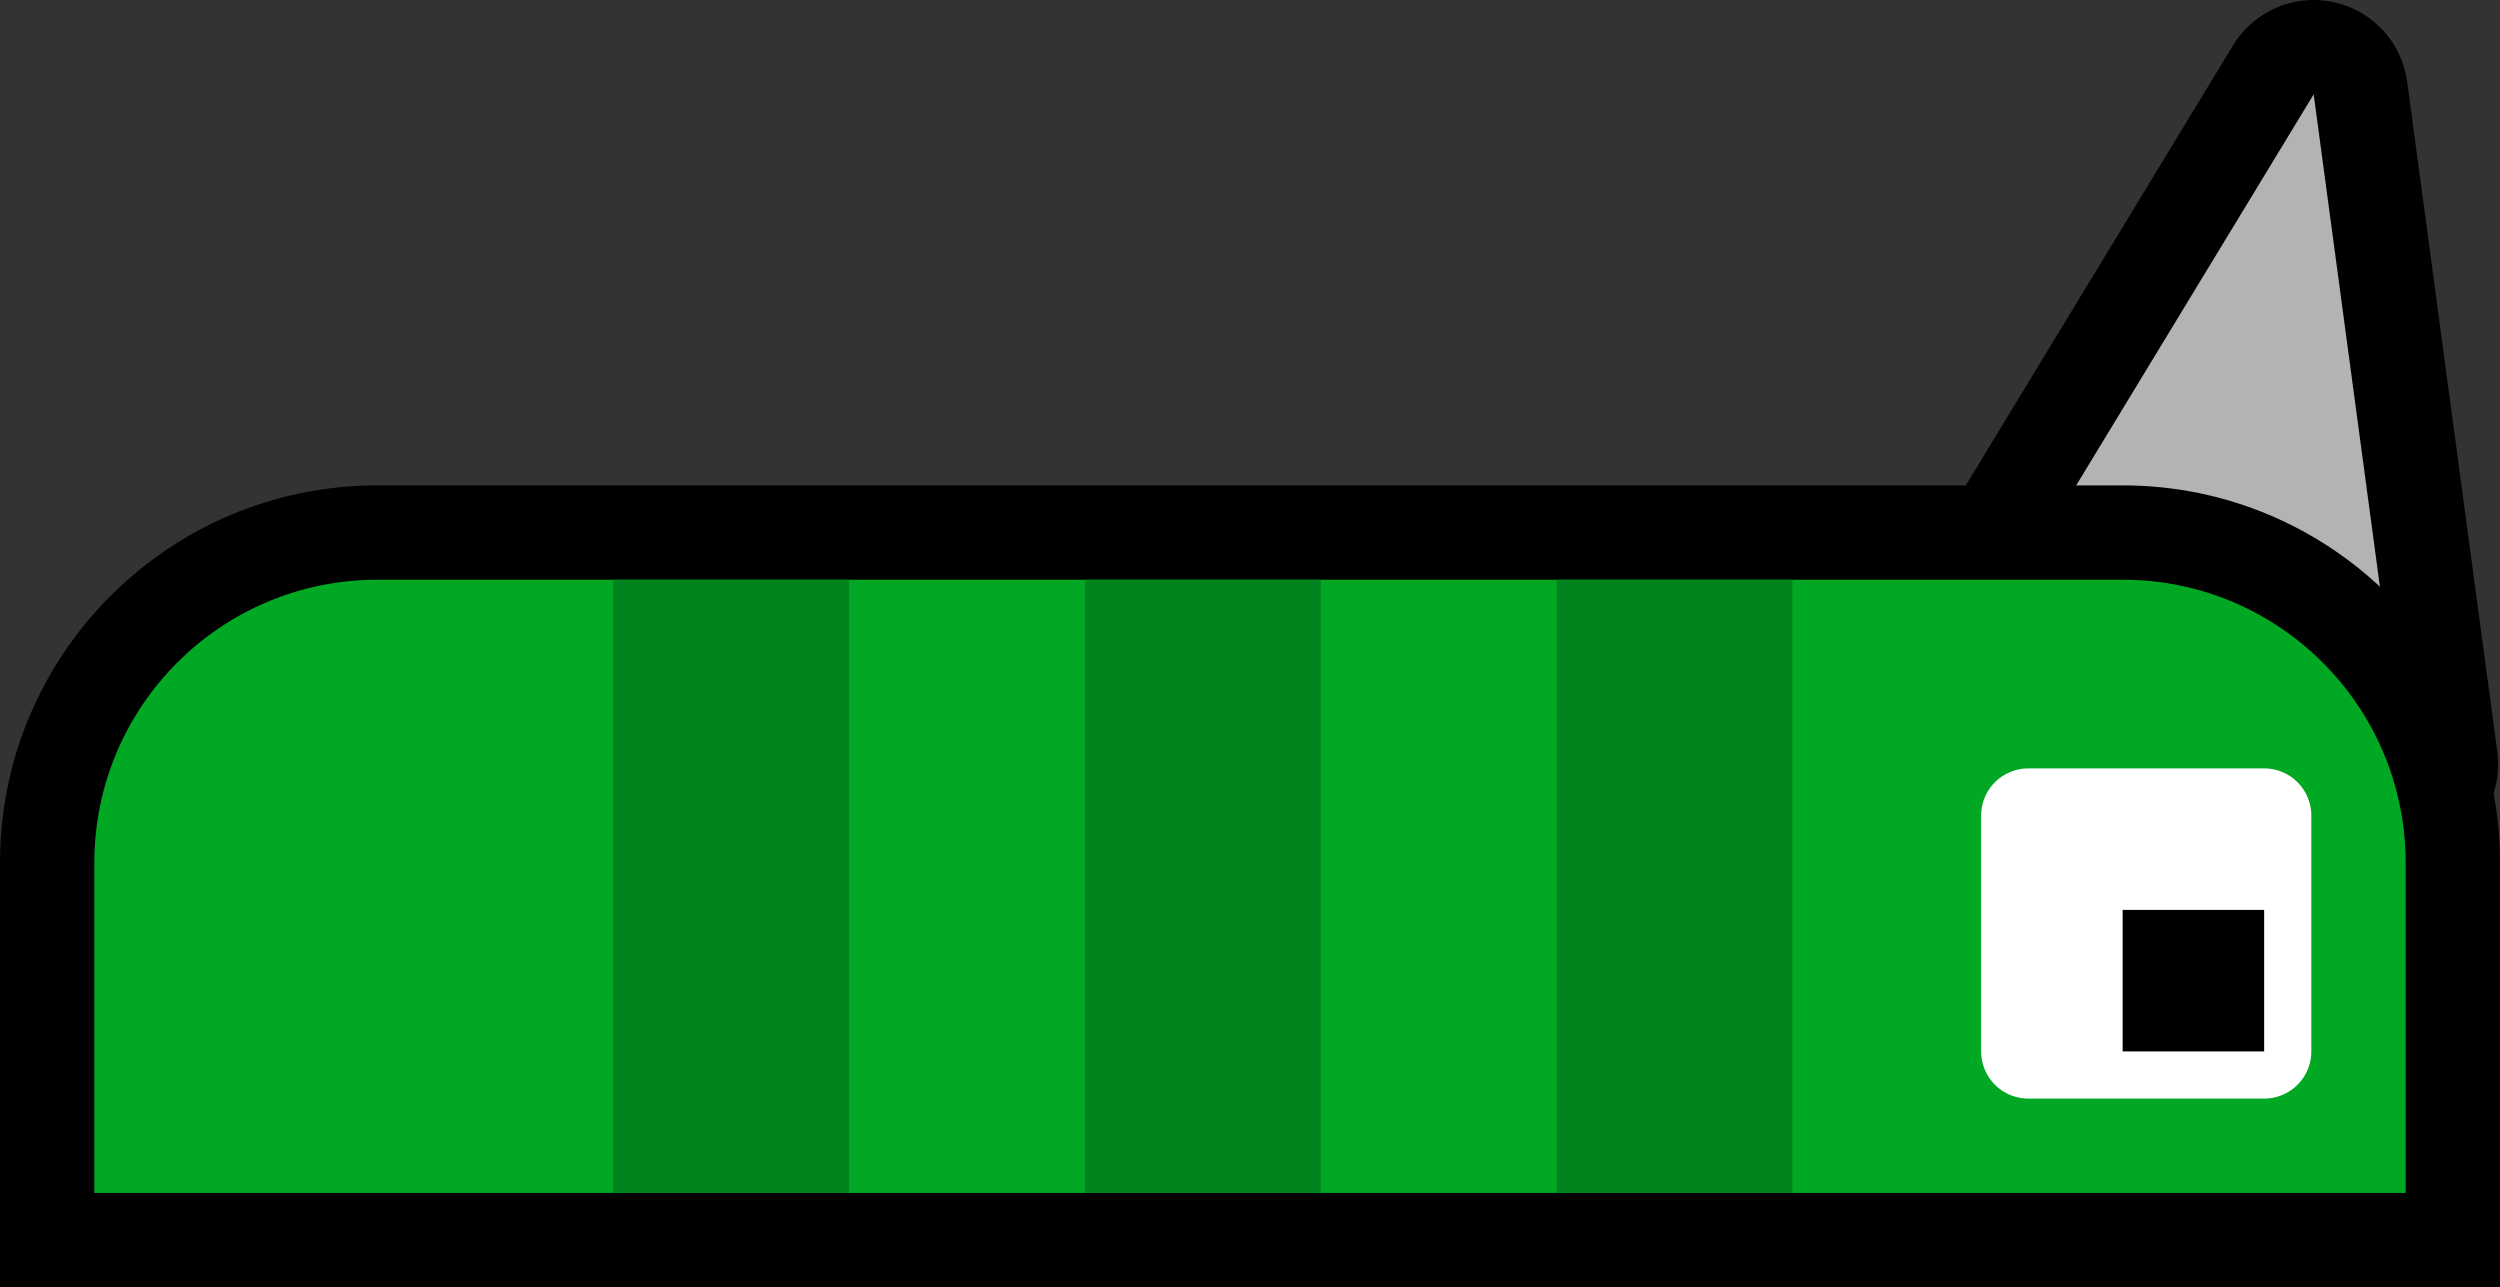 <svg version="1.1" xmlns="http://www.w3.org/2000/svg" xmlns:xlink="http://www.w3.org/1999/xlink" width="53" height="27.29" viewBox="0,0,53,27.29"><rect x="0" y="0" width="53" height="27.29" fill="#333333" stroke="none"/><g transform="translate(-213,-167.71)"><g data-paper-data="{&quot;isPaintingLayer&quot;:true}" fill-rule="nonzero" stroke-linecap="butt" stroke-miterlimit="10" stroke-dasharray="" stroke-dashoffset="0" style="mix-blend-mode: normal"><g data-paper-data="{&quot;index&quot;:null}"><path d="M263.96,183.91l-9.35,-1.95l7.44,-12.25z" fill="none" stroke="#000000" stroke-width="4" stroke-linejoin="round"/><path d="M263.96,183.91l-9.35,-1.95l7.44,-12.25z" fill="#b3b3b3" stroke="none" stroke-width="1" stroke-linejoin="miter"/></g><g data-paper-data="{&quot;index&quot;:null}" stroke="none" stroke-width="1" stroke-linejoin="miter"><path d="M266,195h-53v-9c0,-4.418 3.582,-8 8,-8h37c4.418,0 8,3.582 8,8zM217,191h45v-5c0,-2.209 -1.791,-4 -4,-4h-37c-2.209,0 -4,1.791 -4,4z" fill="#000000"/><path d="M264,193h-49v-7c0,-3.314 2.686,-6 6,-6h37c3.314,0 6,2.686 6,6z" fill="#00a823"/></g><path d="M256,190v-5h5v5z" data-paper-data="{&quot;index&quot;:null}" fill="#ffffff" stroke="#ffffff" stroke-width="2" stroke-linejoin="round"/><path d="M258,190v-3h3v3z" data-paper-data="{&quot;index&quot;:null}" fill="#000000" stroke="none" stroke-width="1" stroke-linejoin="miter"/><path d="M246,193v-13h5v13z" data-paper-data="{&quot;index&quot;:null}" fill="#00821c" stroke="none" stroke-width="1" stroke-linejoin="miter"/><path d="M236,193v-13h5v13z" data-paper-data="{&quot;index&quot;:null}" fill="#00821c" stroke="none" stroke-width="1" stroke-linejoin="miter"/><path d="M226,193v-13h5v13z" data-paper-data="{&quot;index&quot;:null}" fill="#00821c" stroke="none" stroke-width="1" stroke-linejoin="miter"/></g></g></svg>